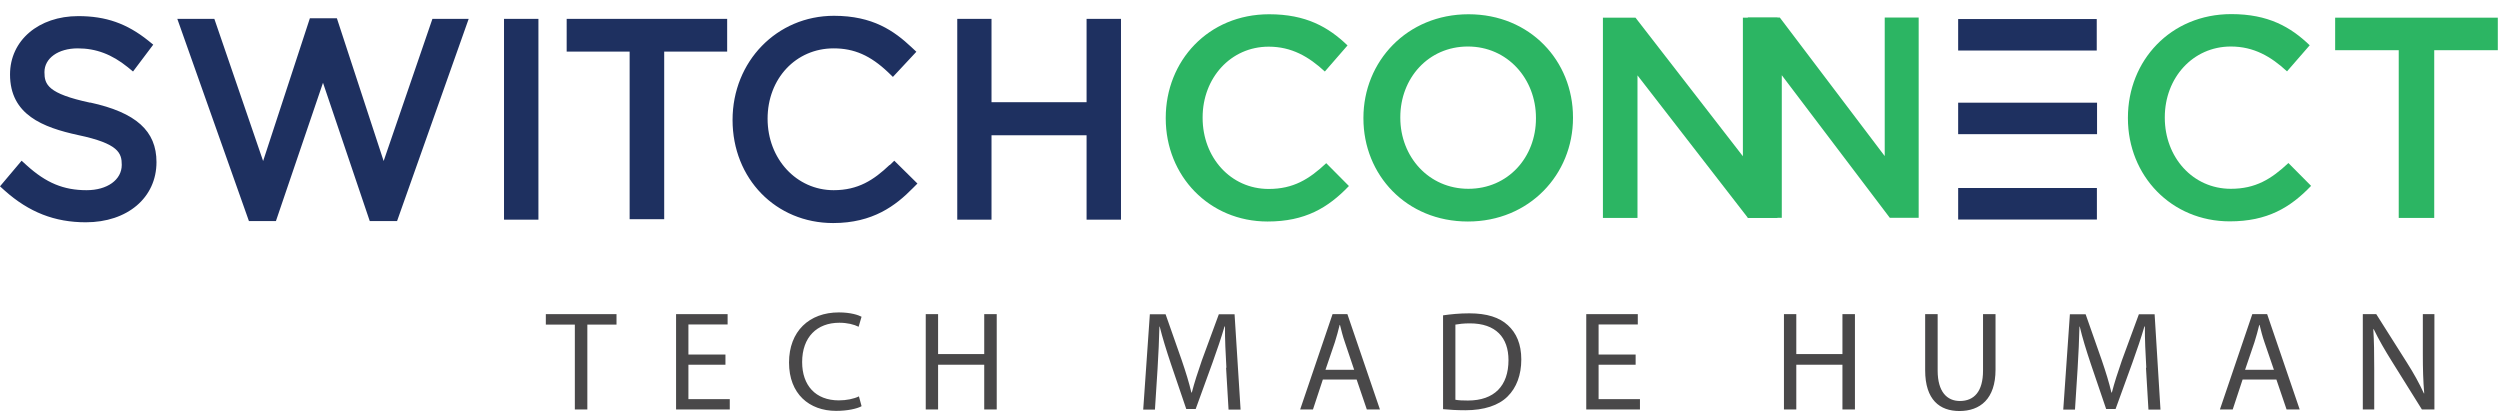 <svg xmlns="http://www.w3.org/2000/svg" width="162" height="27" fill="none" viewBox="0 0 162 27"><g clip-path="url(#a)"><path fill="#2CB563" d="M137.889 7.664v-.04c0-3.69 2.76-6.71 6.7-6.71 2.39 0 3.84.83 5.08 2.02l-1.47 1.69c-1.04-.96-2.15-1.61-3.64-1.61-2.47 0-4.28 2.04-4.28 4.58v.04c0 2.54 1.8 4.6 4.28 4.6 1.6 0 2.62-.63 3.73-1.67l1.47 1.48c-1.35 1.41-2.84 2.3-5.27 2.3-3.78 0-6.6-2.95-6.6-6.68M155.438 3.254h-4.12v-2.11h10.54v2.11h-4.12v10.87h-2.3z"/><path fill="#1E3060" d="M135.869 1.234h-8.98v2.04h8.98zM135.889 6.654h-9v2.04h9z"/><path fill="#2CB563" d="M113.26 1.134h2.07l6.8 8.98v-8.98h2.2v12.98h-1.87l-7-9.24v9.24h-2.2zM75.54 7.674v-.04c0-3.69 2.76-6.71 6.7-6.71 2.39 0 3.84.83 5.08 2.02l-1.47 1.69c-1.04-.96-2.15-1.61-3.64-1.61-2.47 0-4.28 2.04-4.28 4.58v.04c0 2.54 1.8 4.6 4.28 4.6 1.6 0 2.62-.63 3.73-1.67l1.47 1.48c-1.35 1.41-2.84 2.3-5.27 2.3-3.78 0-6.6-2.95-6.6-6.68M88.35 7.674v-.04c0-3.65 2.82-6.71 6.81-6.71s6.77 3.02 6.77 6.68v.04c0 3.65-2.82 6.71-6.81 6.71s-6.77-3.02-6.77-6.68m11.18 0v-.04c0-2.52-1.84-4.62-4.41-4.62s-4.38 2.06-4.38 4.58v.04c0 2.52 1.84 4.6 4.41 4.6s4.38-2.04 4.38-4.56"/><path fill="#2CB563" d="M103.869 1.144h2.11l6.96 8.98v-8.98h2.24v12.98h-1.91l-7.16-9.24v9.24h-2.24z"/><path fill="#1E3060" d="M135.879 12.184h-8.99v2.04h8.99zM34.89 1.224h-2.23v13.01h2.23zM5.84 6.654c-2.75-.59-2.96-1.18-2.96-1.98 0-.9.89-1.54 2.16-1.54 1.19 0 2.21.39 3.24 1.22l.34.28 1.31-1.74-.32-.26c-1.39-1.11-2.74-1.59-4.54-1.59-2.56 0-4.42 1.57-4.42 3.78 0 2.61 2.12 3.43 4.42 3.93 2.61.55 2.82 1.16 2.82 1.93 0 .97-.94 1.64-2.28 1.64-1.49 0-2.62-.47-3.88-1.61l-.33-.3-1.4 1.66.31.28c1.57 1.4 3.24 2.05 5.25 2.05 2.69 0 4.58-1.59 4.58-3.9 0-2.02-1.32-3.21-4.29-3.86zM24.86 10.434l-3.03-9.25h-1.75l-3.03 9.25-3.06-8.92-.1-.29h-2.4l4.64 13.1h1.75l3.05-8.96 3.03 8.96h1.77l4.64-13.1h-2.35zM57.65 10.684c-1.03.98-2.04 1.64-3.63 1.64-2.4 0-4.28-2.02-4.28-4.63s1.84-4.56 4.28-4.56c1.33 0 2.38.46 3.53 1.55l.31.3 1.52-1.63-.31-.29c-1.13-1.06-2.51-2.04-5.03-2.04-3.69 0-6.57 2.95-6.57 6.75s2.8 6.68 6.52 6.68c2.58 0 4.06-1.14 5.16-2.26l.3-.3-1.5-1.48-.3.29zM70.41 1.224v5.4h-6.16v-5.4h-2.22v13.01h2.22v-5.47h6.16v5.47h2.23V1.224zM36.72 3.344h4.08v10.86h2.24V3.344h4.08v-2.12h-10.4z"/><path fill="#494849" d="M37.25 21.034h-1.88v-.68h4.58v.68h-1.89v5.5h-.81zM47.009 23.634h-2.4v2.23h2.68v.67h-3.48v-6.18h3.34v.67h-2.54v1.95h2.4zM55.809 26.334c-.29.15-.88.29-1.63.29-1.74 0-3.05-1.1-3.05-3.13s1.31-3.25 3.23-3.25c.77 0 1.26.17 1.47.28l-.19.65c-.3-.15-.73-.26-1.25-.26-1.45 0-2.41.93-2.41 2.55 0 1.51.87 2.48 2.38 2.48.49 0 .98-.1 1.3-.26l.17.63zM60.788 20.354v2.59h2.99v-2.59h.81v6.18h-.81v-2.9h-2.99v2.9h-.8v-6.18zM79.47 23.824c-.05-.86-.1-1.9-.09-2.67h-.03c-.21.72-.47 1.49-.78 2.35l-1.09 3h-.61l-1-2.94c-.29-.87-.54-1.67-.72-2.4h-.02c-.02.77-.06 1.81-.12 2.73l-.17 2.65h-.76l.43-6.18h1.02l1.05 2.99c.26.76.47 1.44.62 2.08h.03c.16-.62.38-1.3.65-2.08l1.1-2.99H80l.39 6.18h-.78l-.16-2.71zM85.72 24.594l-.64 1.94h-.83l2.1-6.18h.96l2.11 6.18h-.85l-.66-1.94zm2.03-.63-.6-1.78c-.14-.4-.23-.77-.32-1.13h-.02c-.09.37-.19.74-.31 1.12l-.61 1.79zM93.51 20.434c.49-.07 1.06-.13 1.7-.13 1.15 0 1.96.27 2.5.77.55.5.87 1.22.87 2.22s-.31 1.83-.89 2.4c-.58.58-1.53.89-2.73.89-.57 0-1.04-.03-1.45-.07zm.8 5.47c.2.04.5.05.81.05 1.71 0 2.63-.95 2.63-2.62 0-1.46-.82-2.38-2.5-2.38-.41 0-.72.04-.94.08v4.88zM105.989 23.634h-2.4v2.23h2.68v.67h-3.48v-6.18h3.34v.67h-2.54v1.95h2.4zM116.4 20.354v2.59h2.99v-2.59h.81v6.18h-.81v-2.9h-2.99v2.9h-.8v-6.18zM125.56 20.354v3.66c0 1.38.61 1.97 1.44 1.97.92 0 1.5-.61 1.5-1.97v-3.66h.81v3.6c0 1.9-1 2.68-2.34 2.68-1.27 0-2.22-.72-2.22-2.64v-3.64zM139.079 23.824c-.05-.86-.1-1.9-.09-2.67h-.03c-.21.72-.47 1.49-.78 2.35l-1.09 3h-.61l-1-2.94c-.29-.87-.54-1.67-.71-2.4h-.02c-.02.77-.06 1.81-.12 2.73l-.17 2.65h-.76l.43-6.18h1.02l1.05 2.99c.26.76.47 1.44.62 2.08h.03c.16-.62.38-1.3.65-2.08l1.1-2.99h1.02l.38 6.18h-.78l-.16-2.71zM145.32 24.594l-.64 1.94h-.83l2.1-6.18h.96l2.11 6.18h-.85l-.66-1.94zm2.03-.63-.61-1.78c-.14-.4-.23-.77-.32-1.13h-.02c-.09.37-.19.74-.31 1.12l-.61 1.79h1.87M153.11 26.534v-6.18h.87l1.98 3.13c.46.72.82 1.38 1.11 2.01h.02c-.07-.83-.09-1.59-.09-2.55v-2.59h.75v6.18h-.81l-1.96-3.14c-.43-.69-.84-1.39-1.16-2.06h-.03c.05.79.06 1.53.06 2.56v2.64h-.75z"/></g><defs><clipPath id="a"><path fill="#fff" d="M0 .914h162v26H0z"/></clipPath></defs></svg>